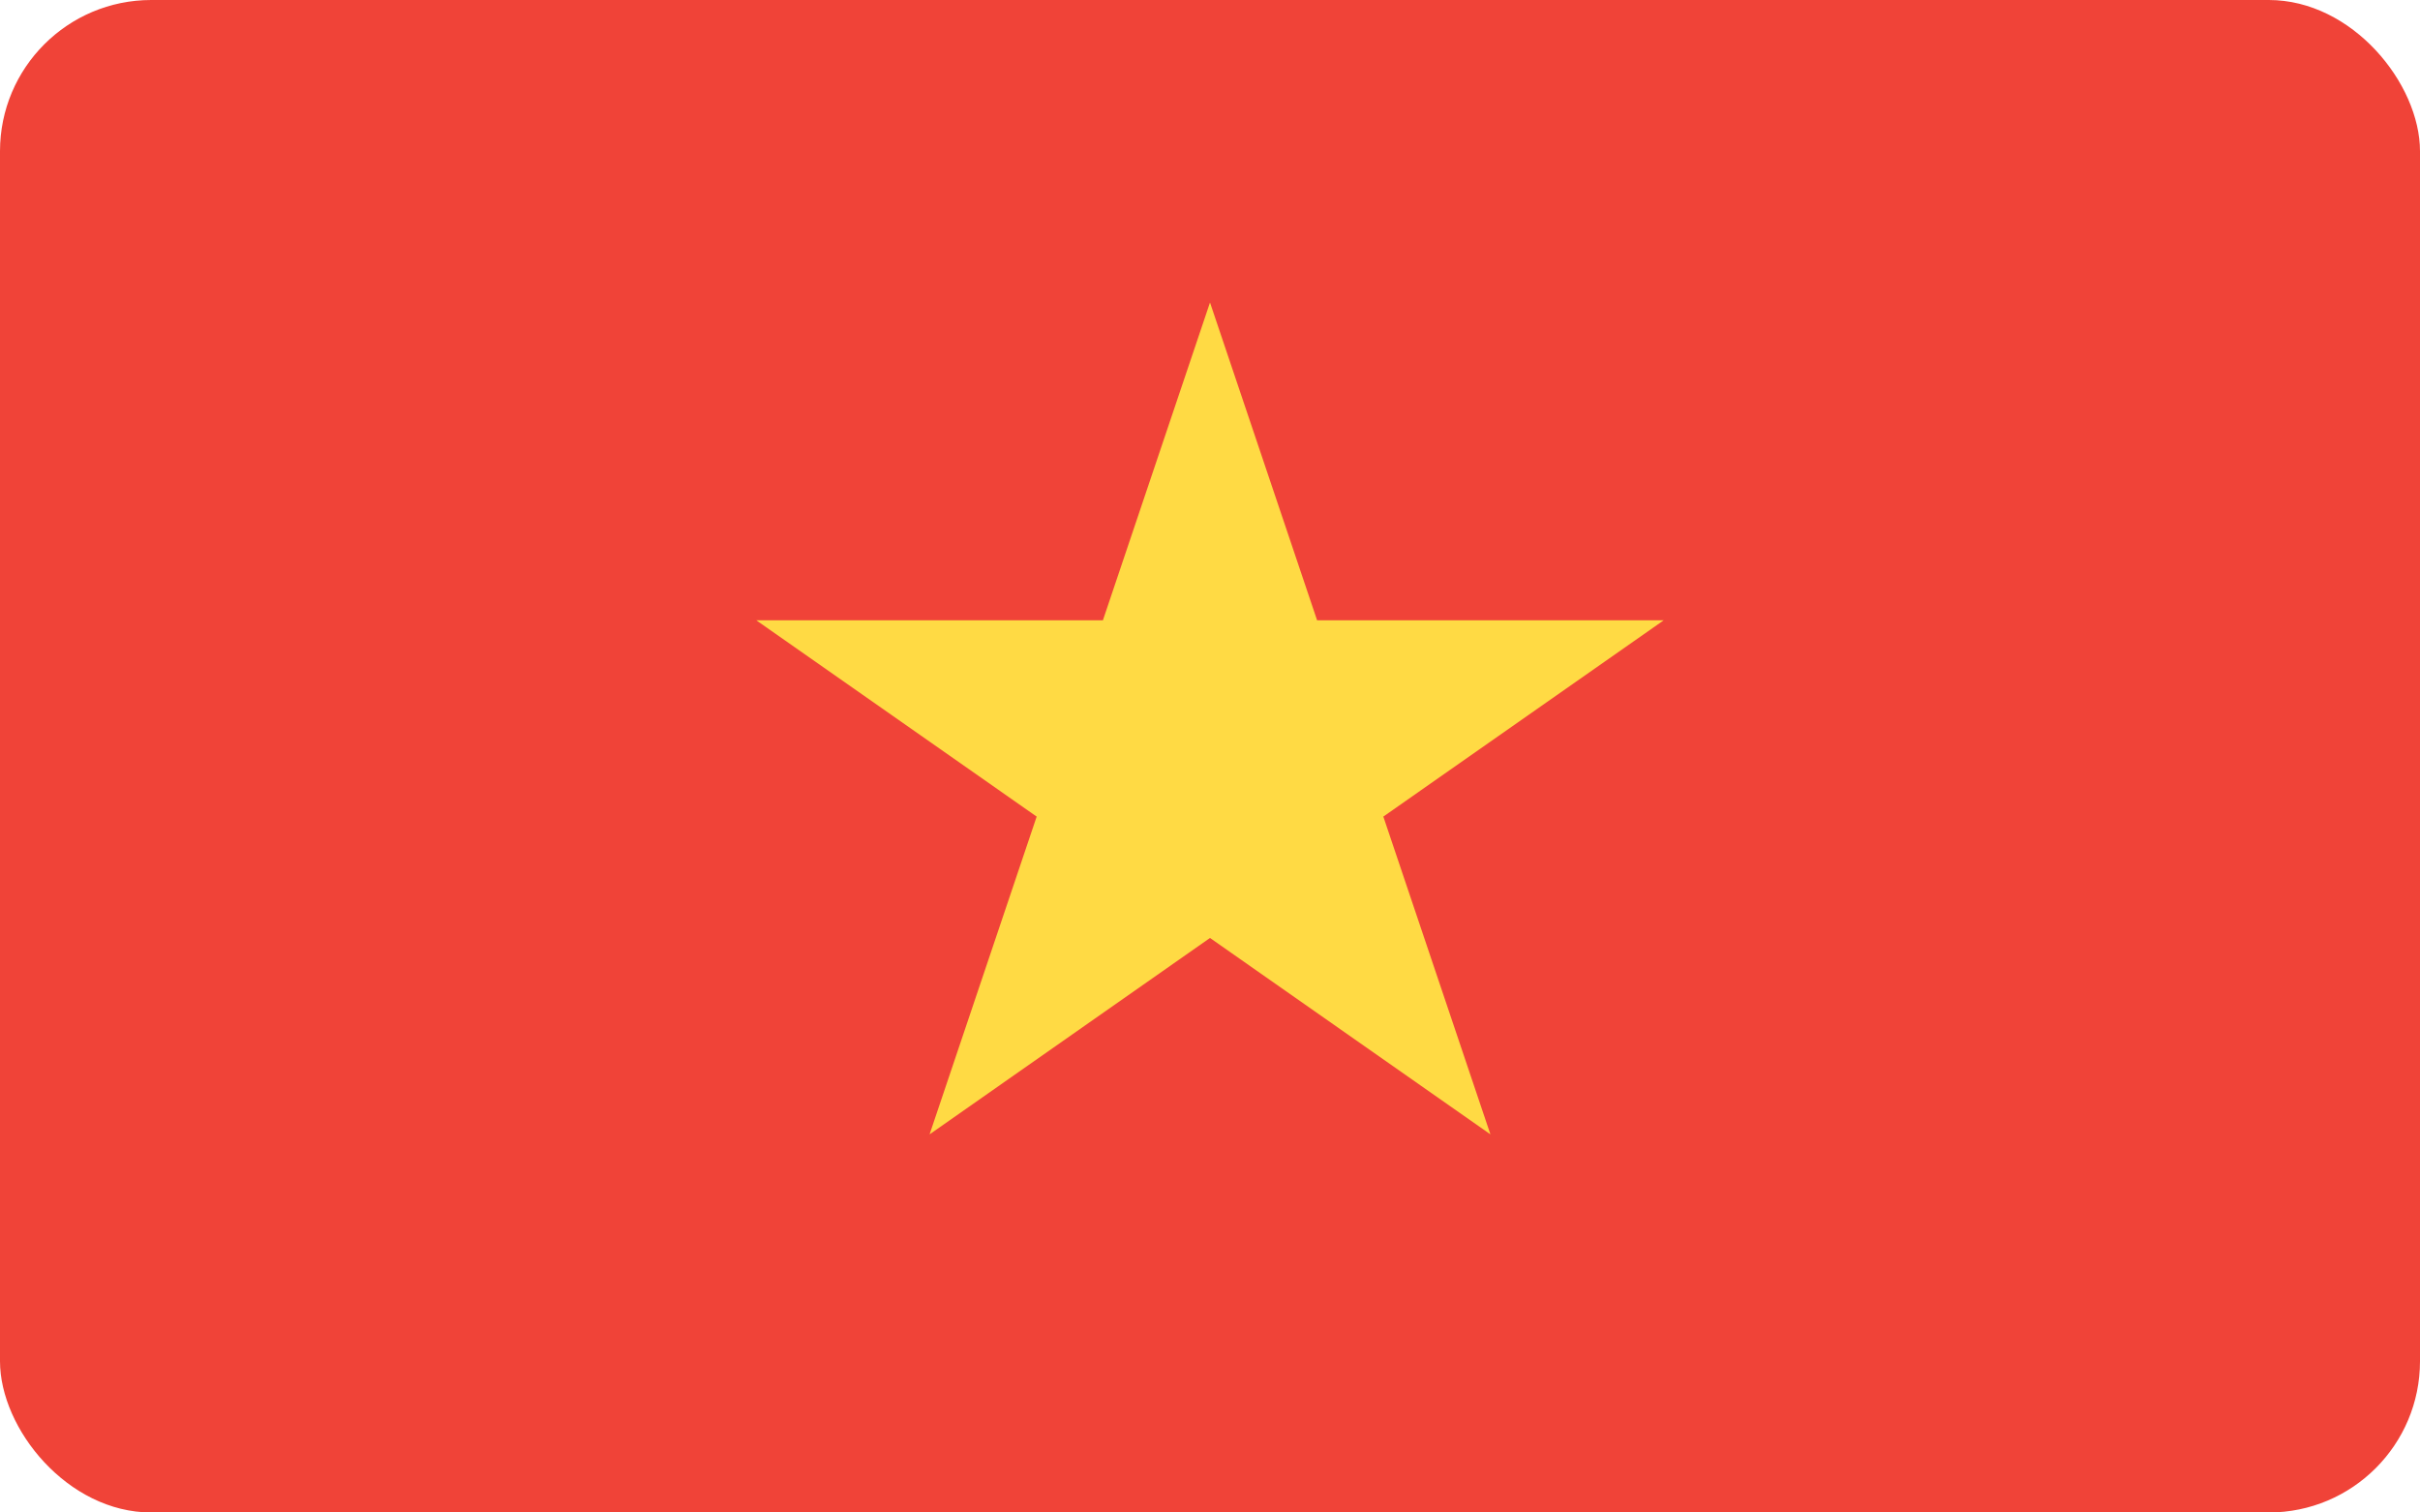 <svg width="32" height="20" viewBox="0 0 32 20" fill="none" xmlns="http://www.w3.org/2000/svg">
<rect width="32" height="20" rx="2" fill="#F04338"/>
<path d="M16 4L17.416 8.202H22L18.292 10.798L19.708 15L16 12.403L12.292 15L13.708 10.798L10 8.202H14.584L16 4Z" fill="#FFDA44"/>
</svg>
